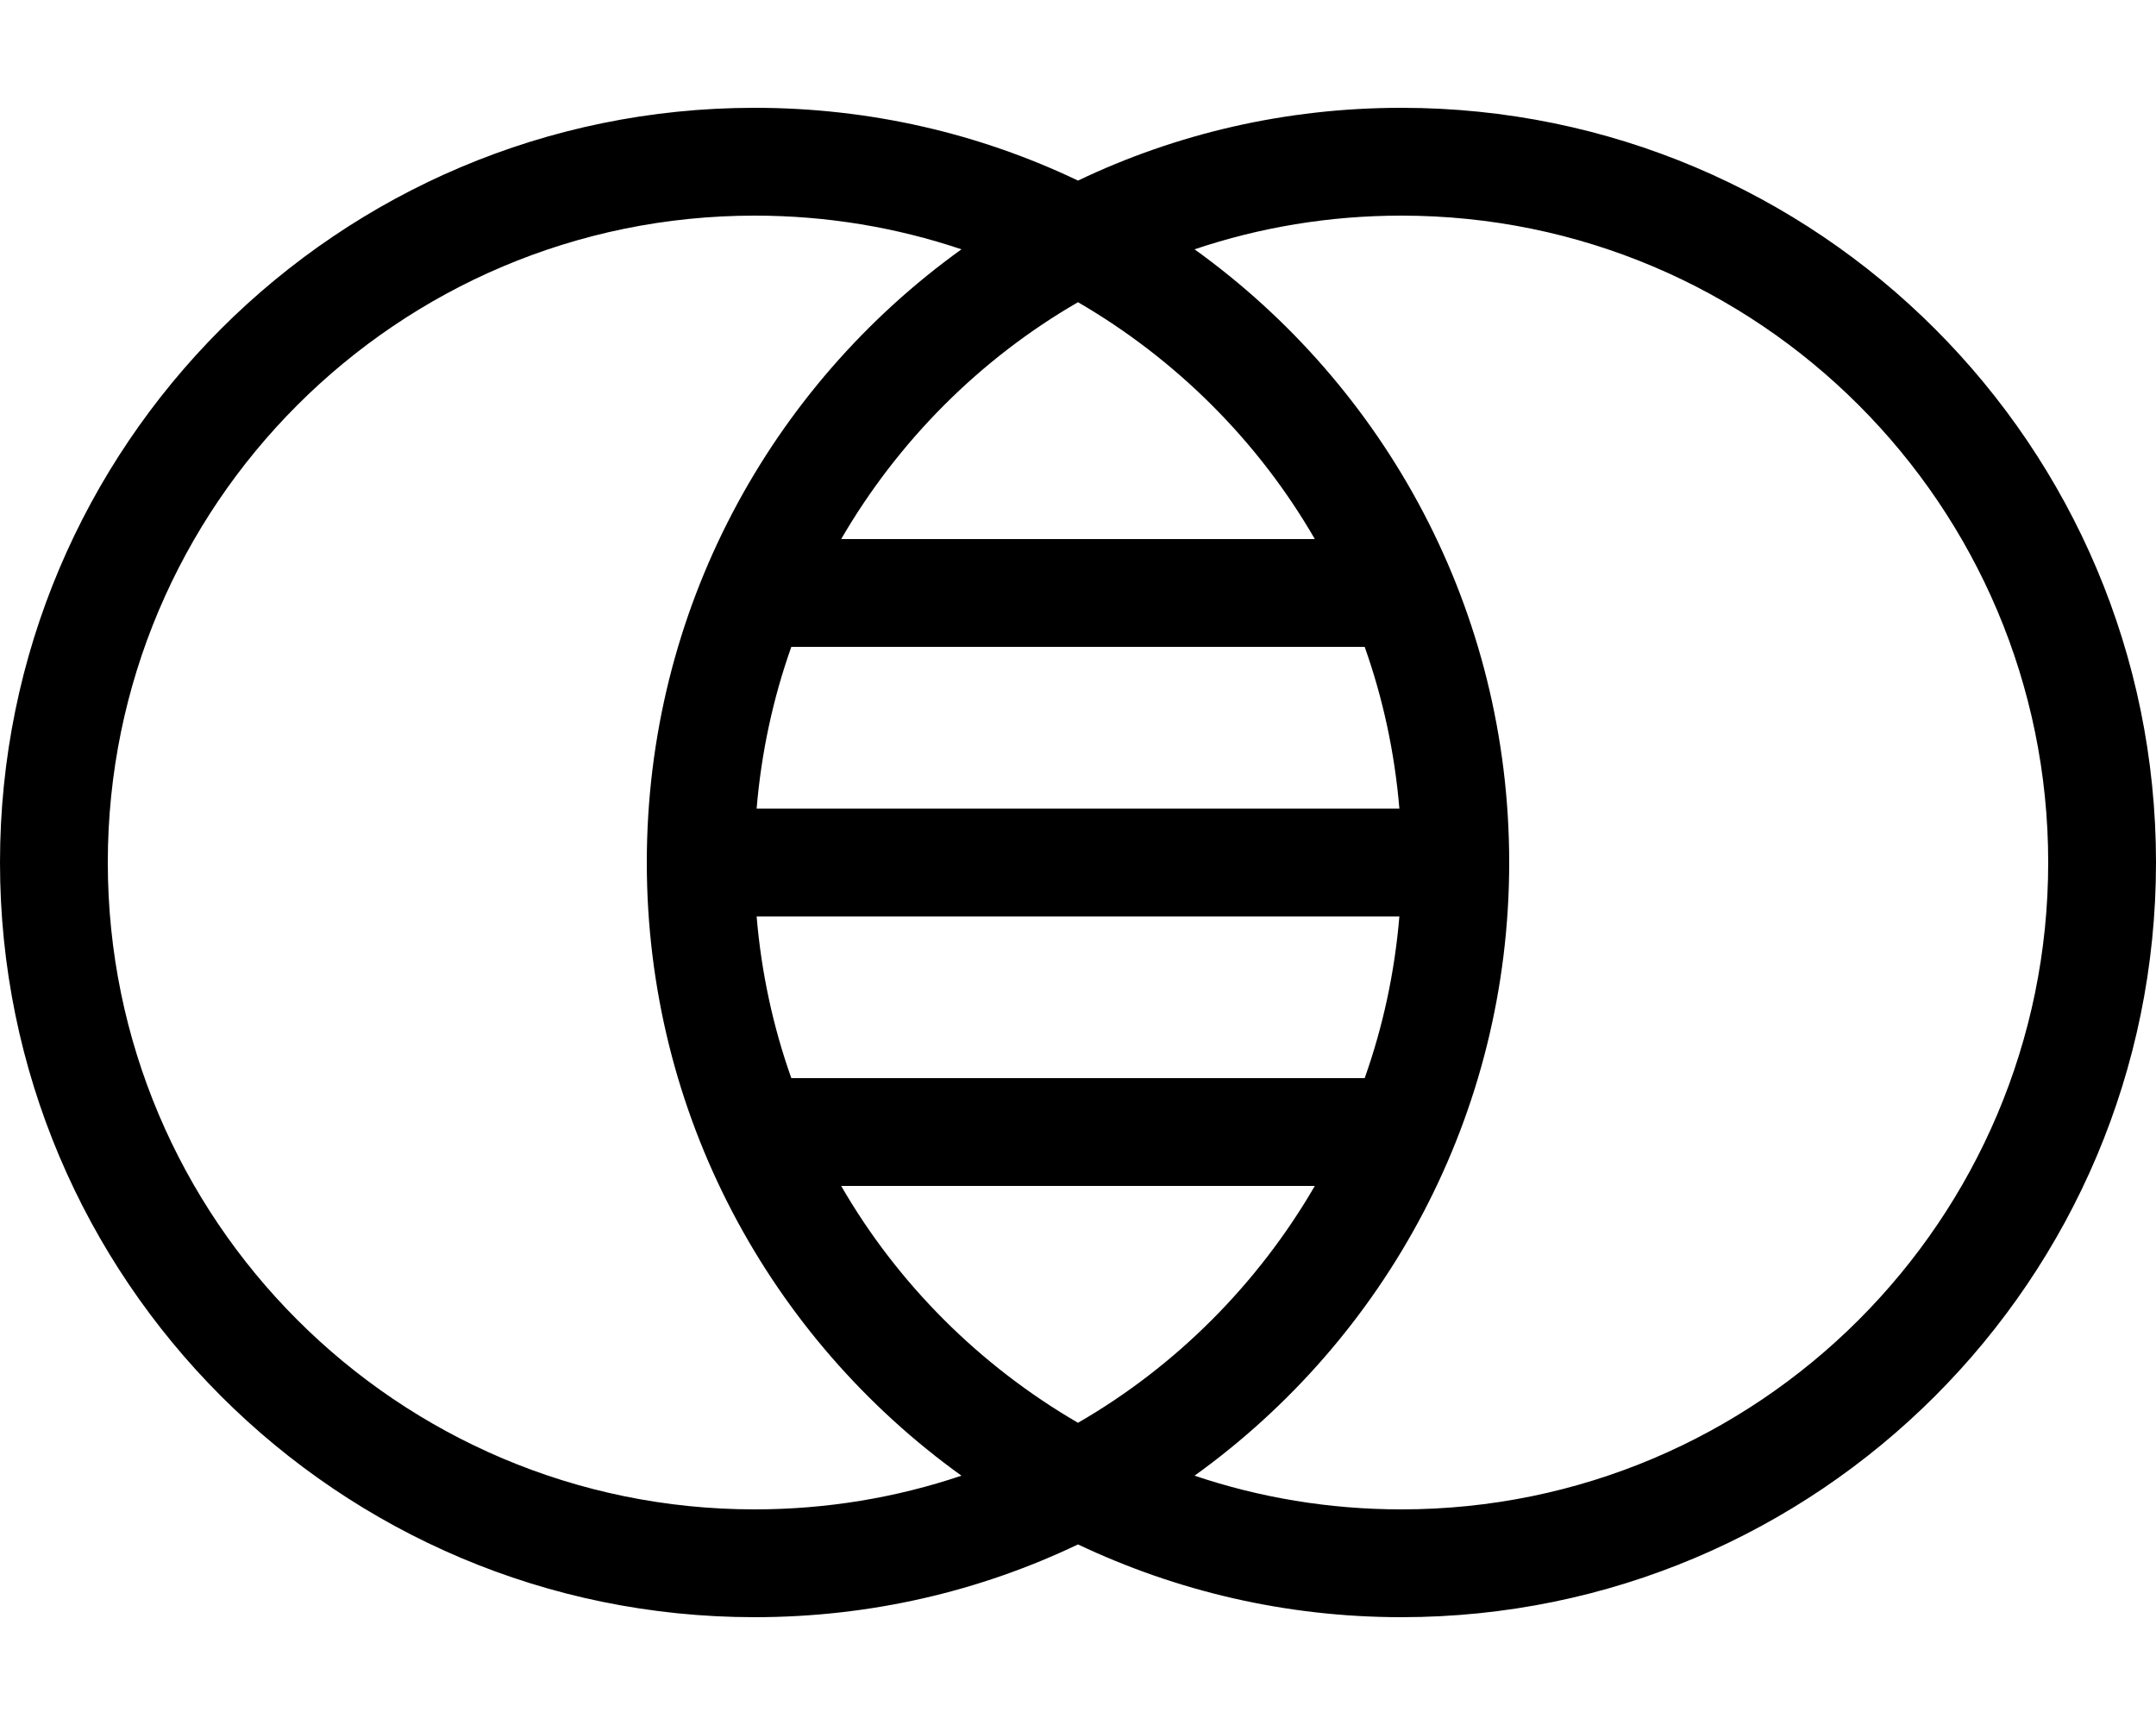 <svg fill="currentColor" xmlns="http://www.w3.org/2000/svg" viewBox="0 0 640 512"><!--! Font Awesome Pro 6.7.2 by @fontawesome - https://fontawesome.com License - https://fontawesome.com/license (Commercial License) Copyright 2024 Fonticons, Inc. --><path d="M224 448C118 448 32 362 32 256S118 64 224 64c21.5 0 42.1 3.5 61.4 10C228.8 114.7 192 181 192 256s36.8 141.3 93.4 182c-19.3 6.5-39.9 10-61.4 10zM415.3 240l-190.7 0c1.4-16.7 4.9-32.8 10.3-48l170.2 0c5.4 15.2 8.9 31.3 10.3 48zM224.7 272l190.7 0c-1.4 16.7-4.9 32.8-10.3 48l-170.2 0c-5.4-15.2-8.9-31.3-10.3-48zm25 80l140.6 0c-16.9 29.1-41.2 53.5-70.3 70.3c-29.1-16.9-53.5-41.2-70.3-70.3zm0-192c16.9-29.1 41.2-53.5 70.3-70.3c29.1 16.9 53.5 41.2 70.3 70.3l-140.6 0zM224 480c34.4 0 66.9-7.7 96-21.6c29.1 13.8 61.6 21.6 96 21.6c123.7 0 224-100.3 224-224S539.7 32 416 32c-34.4 0-66.9 7.7-96 21.6C290.9 39.7 258.4 32 224 32C100.3 32 0 132.3 0 256S100.3 480 224 480zM416 64c106 0 192 86 192 192s-86 192-192 192c-21.5 0-42.1-3.5-61.4-10C411.2 397.3 448 331 448 256s-36.8-141.3-93.4-182c19.3-6.5 39.9-10 61.4-10z"/></svg>